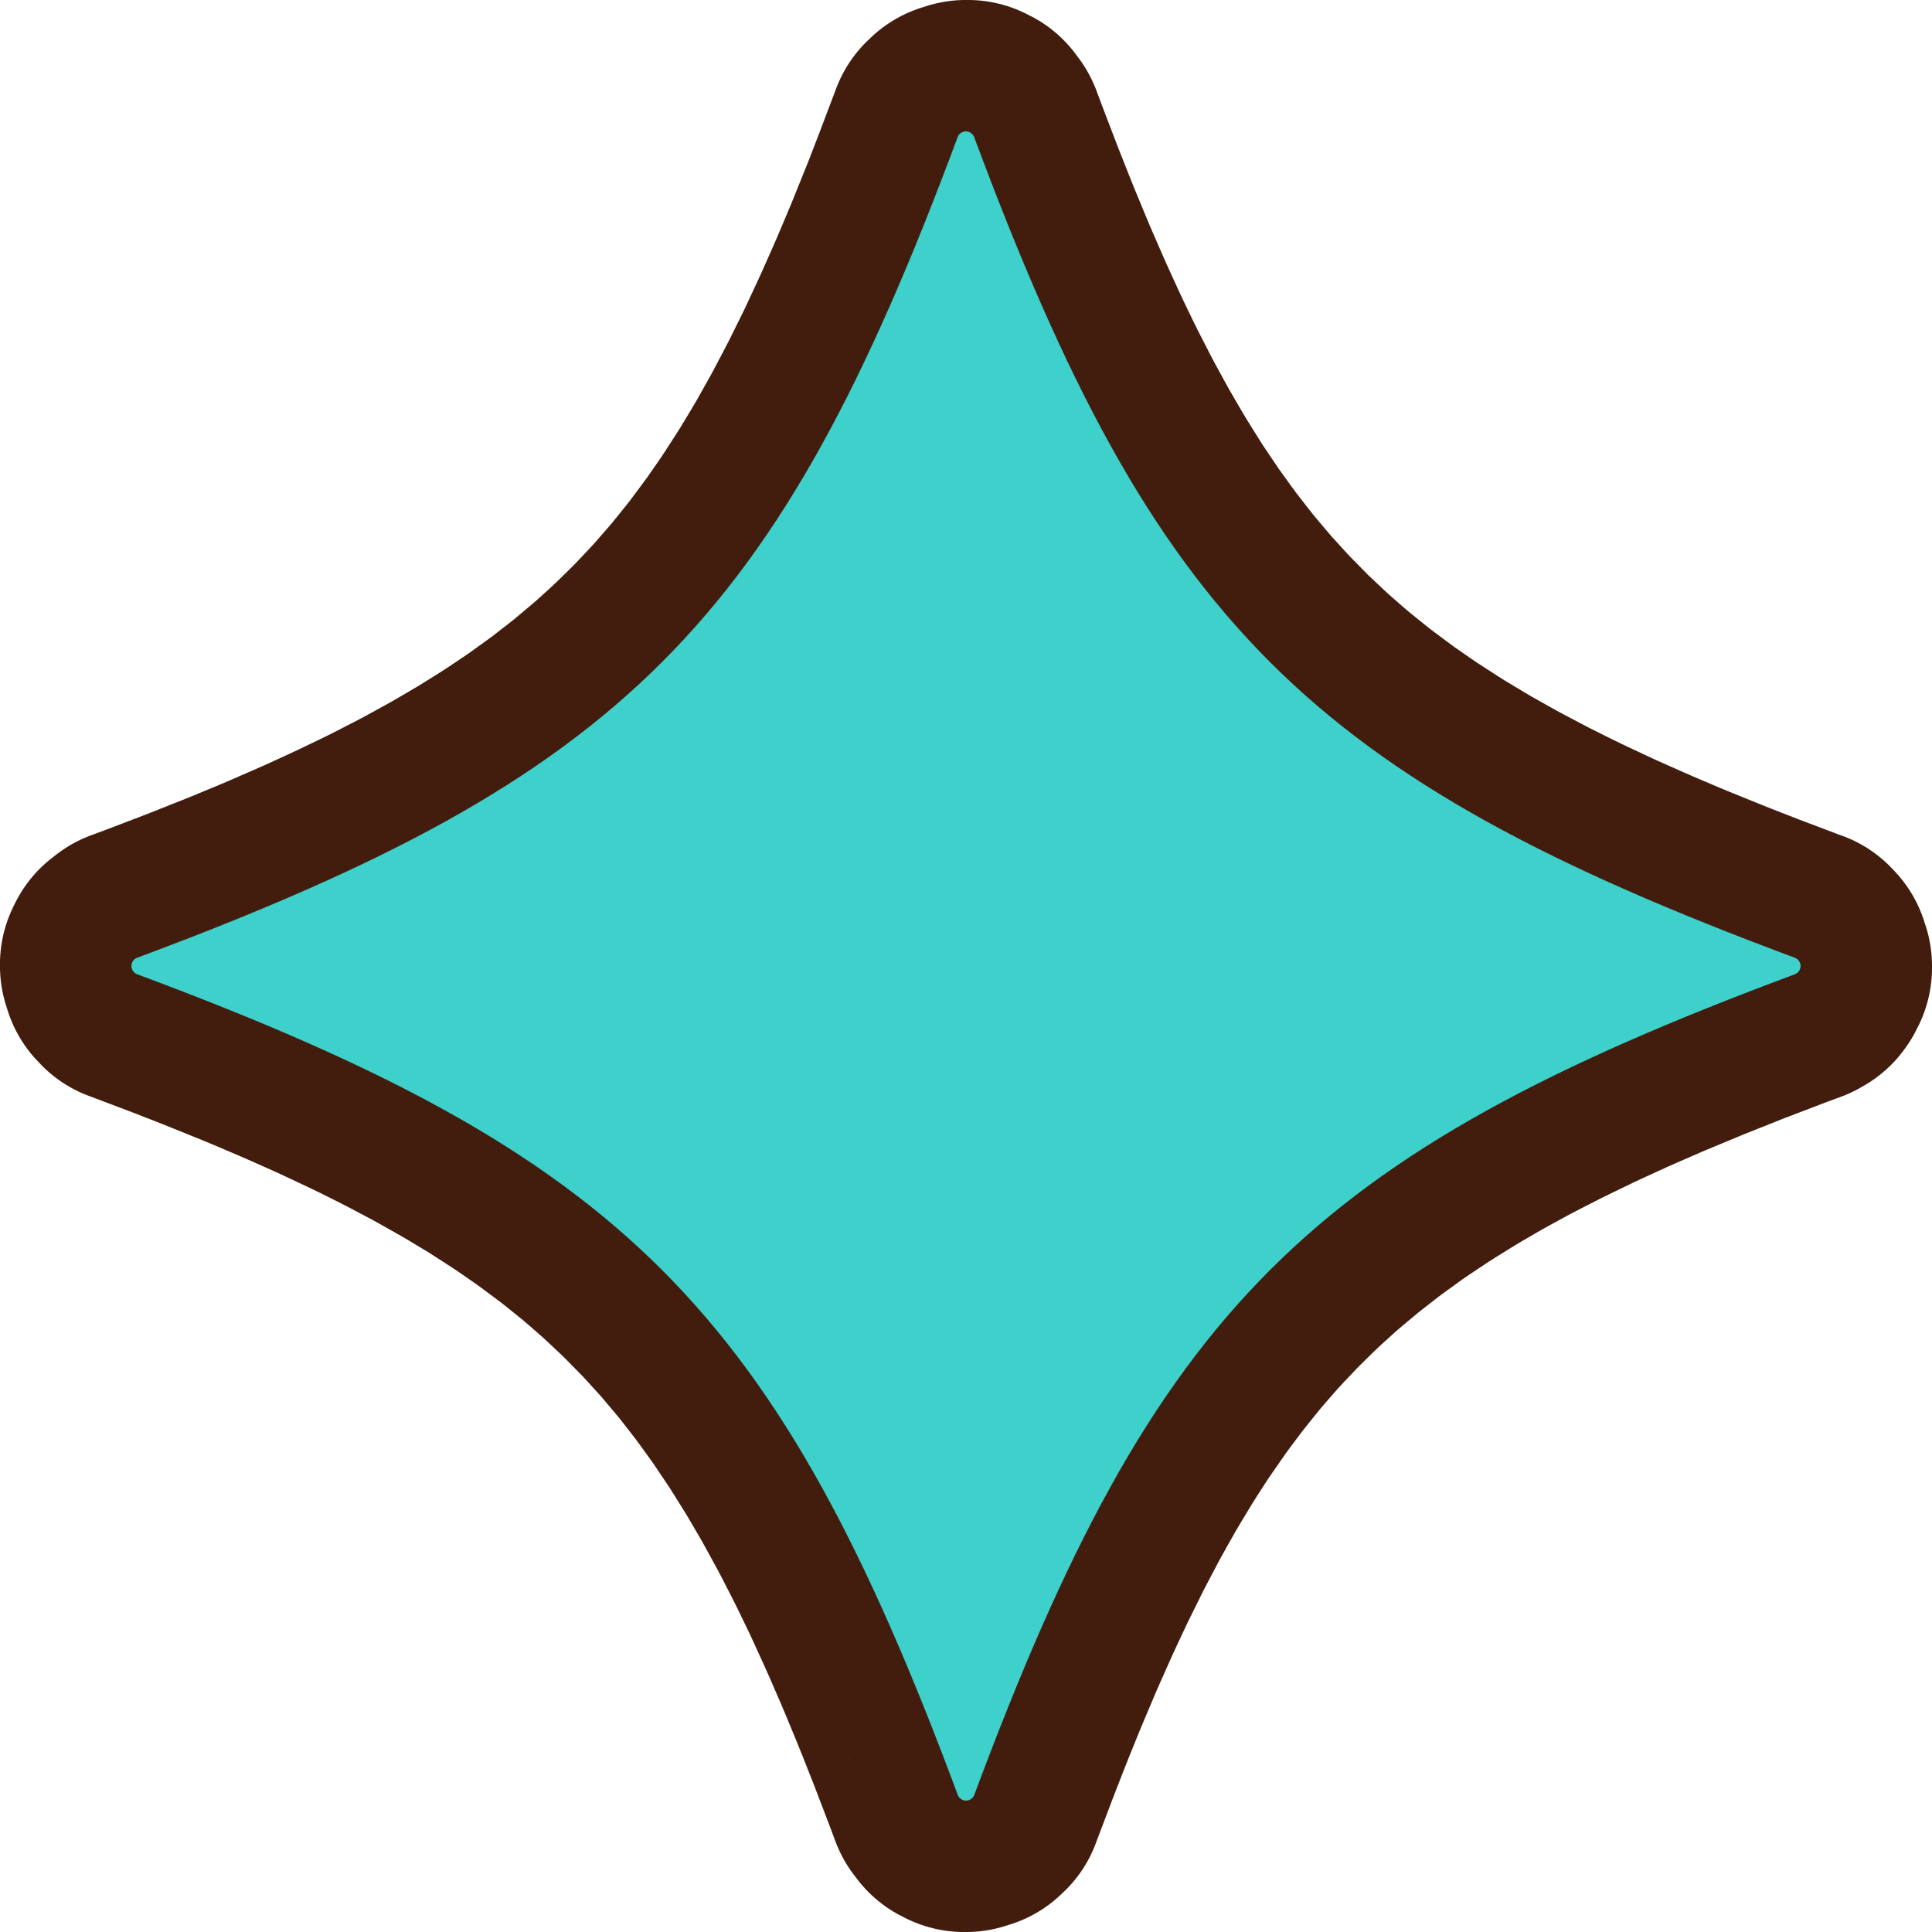 <svg xmlns="http://www.w3.org/2000/svg" xmlns:xlink="http://www.w3.org/1999/xlink" width="60px" height="60px" viewBox="0 0 56.06 56.06">
    <g id="c1eef048-44e3-46d9-a8fd-fbc8e6fde7b4">
<g style="">
		<g id="90c59497-13ef-4165-9924-5d5620c49ed9">
<path style="stroke: rgb(66,29,14); stroke-width: 7.574; stroke-dasharray: none; stroke-linecap: round; stroke-dashoffset: 0; stroke-linejoin: round; stroke-miterlimit: 10; fill: rgb(255,255,255); fill-opacity: 0; fill-rule: nonzero; opacity: 1;" d="M28.175,3.833c0.031,0.04 0.062,0.081 0.093,0.123c0.055,0.147 0.11,0.293 0.165,0.442c0.161,0.425 0.324,0.852 0.489,1.277c0.108,0.273 0.216,0.546 0.324,0.819c0.055,0.136 0.108,0.271 0.163,0.405c0.108,0.262 0.216,0.524 0.324,0.784c0.055,0.13 0.108,0.258 0.163,0.388c0.108,0.251 0.216,0.5 0.326,0.751c0.053,0.123 0.108,0.247 0.163,0.37c0.108,0.24 0.218,0.478 0.328,0.718c0.053,0.119 0.108,0.236 0.163,0.355c0.112,0.229 0.222,0.458 0.332,0.687c0.057,0.114 0.112,0.225 0.167,0.339c0.112,0.22 0.225,0.438 0.337,0.658c0.055,0.108 0.112,0.216 0.169,0.324c0.114,0.211 0.229,0.42 0.343,0.628c0.057,0.104 0.115,0.207 0.172,0.311c0.117,0.2 0.233,0.401 0.35,0.601c0.059,0.099 0.117,0.198 0.176,0.297c0.119,0.192 0.24,0.385 0.359,0.575c0.06,0.095 0.121,0.191 0.18,0.286c0.123,0.183 0.247,0.366 0.37,0.55c0.06,0.092 0.123,0.181 0.185,0.273c0.126,0.176 0.253,0.352 0.379,0.526c0.064,0.088 0.128,0.174 0.192,0.262c0.13,0.169 0.262,0.335 0.392,0.504c0.066,0.084 0.132,0.167 0.198,0.251c0.136,0.161 0.271,0.322 0.407,0.484c0.068,0.081 0.136,0.159 0.205,0.24c0.139,0.154 0.28,0.31 0.421,0.463c0.07,0.077 0.141,0.154 0.213,0.231c0.145,0.148 0.291,0.297 0.438,0.445c0.073,0.075 0.147,0.148 0.22,0.222c0.152,0.143 0.304,0.286 0.456,0.429c0.077,0.071 0.152,0.143 0.229,0.213c0.159,0.139 0.317,0.277 0.474,0.414c0.081,0.068 0.159,0.137 0.24,0.205c0.165,0.132 0.33,0.266 0.495,0.399c0.082,0.066 0.167,0.132 0.249,0.198c0.172,0.128 0.344,0.256 0.517,0.385c0.086,0.064 0.174,0.128 0.26,0.192c0.18,0.125 0.359,0.249 0.539,0.374c0.092,0.062 0.181,0.123 0.273,0.185c0.187,0.121 0.376,0.242 0.562,0.363c0.095,0.06 0.191,0.121 0.284,0.181c0.196,0.117 0.392,0.236 0.588,0.354c0.099,0.059 0.198,0.117 0.297,0.176c0.205,0.115 0.41,0.231 0.616,0.346c0.104,0.057 0.207,0.115 0.311,0.172c0.213,0.114 0.427,0.225 0.641,0.339c0.108,0.057 0.216,0.114 0.326,0.169c0.224,0.112 0.447,0.224 0.67,0.335c0.114,0.055 0.227,0.11 0.341,0.165c0.233,0.11 0.467,0.22 0.702,0.33c0.117,0.055 0.236,0.11 0.355,0.165c0.244,0.108 0.489,0.218 0.733,0.326c0.125,0.055 0.247,0.108 0.372,0.163c0.255,0.108 0.511,0.216 0.766,0.326c0.13,0.053 0.258,0.108 0.388,0.161c0.266,0.108 0.533,0.216 0.801,0.324c0.136,0.055 0.269,0.108 0.405,0.163c0.278,0.108 0.557,0.216 0.835,0.326c0.432,0.163 0.865,0.326 1.297,0.491c0.016,0.005 0.033,0.011 0.051,0.016c0.024,0.026 0.048,0.051 0.071,0.075c0.016,0.049 0.031,0.099 0.048,0.147c0,0.018 0,0.037 0,0.055c-0.015,0.031 -0.029,0.062 -0.046,0.093c-0.009,0.013 -0.018,0.027 -0.029,0.042c-0.029,0.016 -0.06,0.035 -0.092,0.053c-0.147,0.053 -0.295,0.108 -0.442,0.163c-0.427,0.163 -0.852,0.326 -1.279,0.489c-0.273,0.108 -0.546,0.218 -0.819,0.326c-0.136,0.053 -0.269,0.108 -0.405,0.161c-0.262,0.108 -0.522,0.216 -0.784,0.326c-0.128,0.053 -0.258,0.108 -0.388,0.161c-0.249,0.108 -0.5,0.218 -0.749,0.326c-0.125,0.055 -0.247,0.108 -0.372,0.163c-0.238,0.11 -0.478,0.218 -0.718,0.328c-0.117,0.055 -0.236,0.11 -0.354,0.165c-0.229,0.11 -0.458,0.22 -0.687,0.332c-0.114,0.055 -0.227,0.11 -0.341,0.167c-0.218,0.112 -0.438,0.224 -0.656,0.335c-0.108,0.057 -0.218,0.114 -0.326,0.169c-0.209,0.115 -0.418,0.229 -0.628,0.343c-0.103,0.059 -0.207,0.115 -0.31,0.172c-0.202,0.117 -0.401,0.234 -0.603,0.35c-0.099,0.06 -0.198,0.119 -0.297,0.178c-0.191,0.119 -0.383,0.238 -0.575,0.357c-0.095,0.06 -0.189,0.121 -0.284,0.181c-0.183,0.123 -0.366,0.245 -0.551,0.368c-0.09,0.062 -0.181,0.125 -0.271,0.185c-0.176,0.128 -0.352,0.255 -0.528,0.381c-0.086,0.064 -0.174,0.128 -0.26,0.191c-0.169,0.132 -0.337,0.262 -0.506,0.394c-0.082,0.066 -0.167,0.132 -0.249,0.198c-0.161,0.134 -0.322,0.269 -0.484,0.405c-0.081,0.07 -0.161,0.137 -0.24,0.205c-0.156,0.141 -0.31,0.28 -0.465,0.421c-0.077,0.071 -0.152,0.143 -0.229,0.213c-0.15,0.147 -0.299,0.291 -0.447,0.438c-0.073,0.073 -0.147,0.148 -0.22,0.222c-0.145,0.152 -0.288,0.302 -0.431,0.454c-0.07,0.077 -0.141,0.154 -0.213,0.231c-0.137,0.158 -0.275,0.315 -0.414,0.474c-0.068,0.079 -0.136,0.159 -0.203,0.238c-0.134,0.165 -0.267,0.33 -0.399,0.495c-0.066,0.084 -0.132,0.167 -0.198,0.251c-0.128,0.172 -0.258,0.343 -0.387,0.515c-0.064,0.088 -0.126,0.174 -0.191,0.262c-0.125,0.18 -0.249,0.359 -0.374,0.539c-0.062,0.09 -0.125,0.181 -0.187,0.271c-0.121,0.189 -0.242,0.376 -0.363,0.562c-0.06,0.095 -0.121,0.191 -0.18,0.286c-0.119,0.196 -0.236,0.392 -0.355,0.588c-0.059,0.099 -0.117,0.198 -0.176,0.297c-0.115,0.205 -0.231,0.41 -0.346,0.614c-0.057,0.104 -0.114,0.209 -0.172,0.311c-0.112,0.214 -0.225,0.429 -0.339,0.643c-0.055,0.108 -0.112,0.216 -0.169,0.324c-0.112,0.224 -0.222,0.449 -0.333,0.672c-0.055,0.112 -0.112,0.225 -0.167,0.339c-0.11,0.234 -0.22,0.469 -0.33,0.702c-0.055,0.119 -0.108,0.236 -0.163,0.355c-0.11,0.245 -0.218,0.489 -0.328,0.735c-0.053,0.123 -0.108,0.247 -0.163,0.37c-0.108,0.256 -0.216,0.511 -0.324,0.768c-0.055,0.128 -0.108,0.258 -0.163,0.387c-0.108,0.267 -0.216,0.535 -0.324,0.801c-0.053,0.136 -0.108,0.271 -0.161,0.405c-0.11,0.28 -0.218,0.559 -0.326,0.837c-0.163,0.432 -0.328,0.865 -0.491,1.295c-0.005,0.018 -0.013,0.035 -0.018,0.051c-0.026,0.024 -0.051,0.048 -0.075,0.071c-0.049,0.016 -0.099,0.031 -0.148,0.046c-0.016,0 -0.035,0 -0.053,0c-0.031,-0.015 -0.062,-0.029 -0.093,-0.046c-0.031,-0.04 -0.062,-0.081 -0.093,-0.123c-0.055,-0.147 -0.11,-0.293 -0.165,-0.442c-0.161,-0.425 -0.324,-0.852 -0.489,-1.277c-0.108,-0.273 -0.216,-0.546 -0.324,-0.819c-0.055,-0.136 -0.108,-0.271 -0.163,-0.405c-0.108,-0.262 -0.216,-0.524 -0.324,-0.784c-0.055,-0.13 -0.108,-0.258 -0.163,-0.388c-0.108,-0.251 -0.216,-0.5 -0.326,-0.751c-0.053,-0.123 -0.108,-0.247 -0.163,-0.37c-0.108,-0.24 -0.218,-0.478 -0.328,-0.718c-0.053,-0.119 -0.108,-0.236 -0.163,-0.355c-0.112,-0.229 -0.222,-0.458 -0.332,-0.687c-0.057,-0.114 -0.112,-0.225 -0.167,-0.339c-0.112,-0.22 -0.225,-0.438 -0.337,-0.658c-0.055,-0.108 -0.112,-0.216 -0.169,-0.324c-0.114,-0.211 -0.229,-0.42 -0.343,-0.628c-0.057,-0.104 -0.115,-0.207 -0.172,-0.311c-0.117,-0.2 -0.233,-0.401 -0.35,-0.601c-0.059,-0.099 -0.117,-0.198 -0.176,-0.297c-0.119,-0.192 -0.24,-0.385 -0.359,-0.575c-0.06,-0.095 -0.121,-0.191 -0.18,-0.286c-0.123,-0.183 -0.247,-0.366 -0.37,-0.55c-0.06,-0.092 -0.123,-0.181 -0.185,-0.273c-0.126,-0.176 -0.253,-0.352 -0.379,-0.526c-0.064,-0.088 -0.128,-0.174 -0.192,-0.262c-0.13,-0.169 -0.262,-0.335 -0.392,-0.504c-0.066,-0.084 -0.132,-0.167 -0.198,-0.251c-0.136,-0.161 -0.271,-0.322 -0.407,-0.484c-0.068,-0.081 -0.136,-0.159 -0.205,-0.24c-0.139,-0.154 -0.28,-0.31 -0.421,-0.463c-0.07,-0.077 -0.141,-0.154 -0.213,-0.231c-0.145,-0.148 -0.291,-0.297 -0.438,-0.445c-0.073,-0.075 -0.147,-0.148 -0.22,-0.222c-0.152,-0.143 -0.304,-0.286 -0.456,-0.429c-0.077,-0.071 -0.152,-0.143 -0.229,-0.213c-0.159,-0.139 -0.317,-0.277 -0.474,-0.414c-0.081,-0.068 -0.159,-0.137 -0.24,-0.205c-0.165,-0.132 -0.33,-0.266 -0.495,-0.399c-0.082,-0.066 -0.167,-0.132 -0.249,-0.198c-0.172,-0.128 -0.344,-0.256 -0.517,-0.385c-0.086,-0.064 -0.174,-0.128 -0.26,-0.192c-0.18,-0.125 -0.359,-0.249 -0.539,-0.374c-0.092,-0.062 -0.181,-0.123 -0.273,-0.185c-0.187,-0.121 -0.376,-0.242 -0.562,-0.363c-0.095,-0.06 -0.191,-0.121 -0.284,-0.181c-0.196,-0.117 -0.392,-0.236 -0.588,-0.354c-0.099,-0.059 -0.198,-0.117 -0.299,-0.176c-0.203,-0.115 -0.409,-0.231 -0.614,-0.346c-0.104,-0.057 -0.207,-0.115 -0.311,-0.172c-0.214,-0.114 -0.427,-0.225 -0.641,-0.339c-0.108,-0.057 -0.218,-0.114 -0.326,-0.169c-0.224,-0.112 -0.447,-0.224 -0.67,-0.335c-0.114,-0.055 -0.227,-0.11 -0.341,-0.165c-0.233,-0.11 -0.467,-0.22 -0.702,-0.33c-0.117,-0.055 -0.236,-0.11 -0.355,-0.165c-0.244,-0.108 -0.489,-0.218 -0.733,-0.326c-0.125,-0.055 -0.247,-0.108 -0.372,-0.163c-0.255,-0.108 -0.511,-0.216 -0.766,-0.326c-0.13,-0.053 -0.258,-0.108 -0.388,-0.161c-0.266,-0.108 -0.533,-0.216 -0.801,-0.324c-0.136,-0.055 -0.269,-0.108 -0.405,-0.163c-0.278,-0.108 -0.557,-0.216 -0.835,-0.326c-0.432,-0.163 -0.865,-0.326 -1.297,-0.491c-0.016,-0.005 -0.033,-0.011 -0.051,-0.018c-0.024,-0.024 -0.048,-0.049 -0.071,-0.075c-0.015,-0.049 -0.031,-0.097 -0.046,-0.147c0,-0.018 0,-0.037 0,-0.053c0.015,-0.031 0.031,-0.062 0.046,-0.093c0.042,-0.031 0.082,-0.062 0.123,-0.095c0.147,-0.053 0.295,-0.108 0.442,-0.163c0.427,-0.163 0.852,-0.326 1.279,-0.489c0.273,-0.108 0.546,-0.218 0.819,-0.326c0.136,-0.053 0.269,-0.108 0.405,-0.161c0.262,-0.108 0.522,-0.216 0.784,-0.324c0.128,-0.055 0.258,-0.11 0.388,-0.163c0.249,-0.108 0.5,-0.218 0.749,-0.326c0.125,-0.055 0.247,-0.108 0.372,-0.163c0.238,-0.11 0.478,-0.218 0.718,-0.328c0.117,-0.055 0.236,-0.11 0.354,-0.165c0.229,-0.11 0.458,-0.22 0.687,-0.33c0.114,-0.057 0.227,-0.112 0.341,-0.167c0.218,-0.112 0.438,-0.225 0.656,-0.337c0.108,-0.057 0.218,-0.112 0.326,-0.169c0.209,-0.114 0.418,-0.229 0.628,-0.343c0.103,-0.057 0.207,-0.115 0.31,-0.172c0.202,-0.115 0.401,-0.233 0.601,-0.35c0.101,-0.059 0.2,-0.117 0.299,-0.176c0.191,-0.119 0.383,-0.238 0.575,-0.359c0.093,-0.059 0.189,-0.119 0.284,-0.18c0.183,-0.123 0.366,-0.245 0.55,-0.368c0.092,-0.062 0.183,-0.125 0.273,-0.185c0.176,-0.128 0.352,-0.255 0.528,-0.381c0.086,-0.064 0.174,-0.126 0.26,-0.191c0.169,-0.132 0.337,-0.262 0.506,-0.392c0.082,-0.066 0.167,-0.132 0.249,-0.198c0.161,-0.136 0.322,-0.271 0.484,-0.407c0.081,-0.068 0.159,-0.137 0.24,-0.205c0.156,-0.139 0.31,-0.28 0.465,-0.421c0.075,-0.07 0.152,-0.141 0.229,-0.213c0.148,-0.145 0.297,-0.291 0.447,-0.438c0.073,-0.073 0.147,-0.147 0.22,-0.22c0.143,-0.152 0.286,-0.304 0.429,-0.456c0.071,-0.077 0.143,-0.152 0.213,-0.229c0.139,-0.158 0.277,-0.317 0.414,-0.474c0.068,-0.081 0.137,-0.159 0.205,-0.24c0.134,-0.165 0.266,-0.33 0.399,-0.495c0.066,-0.082 0.132,-0.167 0.198,-0.249c0.128,-0.172 0.256,-0.344 0.385,-0.517c0.064,-0.086 0.128,-0.172 0.192,-0.26c0.125,-0.18 0.249,-0.359 0.374,-0.539c0.062,-0.09 0.123,-0.181 0.185,-0.273c0.121,-0.187 0.242,-0.374 0.363,-0.562c0.06,-0.093 0.121,-0.189 0.181,-0.284c0.117,-0.196 0.236,-0.392 0.354,-0.588c0.059,-0.099 0.117,-0.198 0.176,-0.297c0.115,-0.205 0.231,-0.41 0.346,-0.616c0.057,-0.103 0.114,-0.207 0.172,-0.31c0.112,-0.214 0.225,-0.429 0.339,-0.643c0.055,-0.108 0.112,-0.216 0.169,-0.326c0.112,-0.224 0.222,-0.447 0.333,-0.67c0.055,-0.114 0.11,-0.227 0.167,-0.341c0.11,-0.233 0.22,-0.467 0.328,-0.702c0.055,-0.119 0.11,-0.236 0.165,-0.355c0.11,-0.244 0.218,-0.489 0.326,-0.733c0.055,-0.125 0.11,-0.247 0.163,-0.372c0.108,-0.256 0.216,-0.511 0.326,-0.768c0.053,-0.128 0.108,-0.258 0.161,-0.387c0.108,-0.267 0.216,-0.535 0.324,-0.802c0.055,-0.134 0.108,-0.269 0.163,-0.405c0.108,-0.278 0.216,-0.557 0.324,-0.837c0.165,-0.432 0.328,-0.865 0.491,-1.297c0.005,-0.016 0.013,-0.033 0.018,-0.049c0.026,-0.024 0.051,-0.048 0.075,-0.071c0.049,-0.016 0.099,-0.031 0.147,-0.046c0.018,0 0.037,0 0.055,0c0.031,0.015 0.062,0.029 0.093,0.046z" stroke-linecap="round"/>
</g>
		<g id="c1eef048-44e3-46d9-a8fd-fbc8e6fde7b4-child-0">
<path style="stroke: rgb(193,193,193); stroke-width: 0; stroke-dasharray: none; stroke-linecap: butt; stroke-dashoffset: 0; stroke-linejoin: miter; stroke-miterlimit: 4; fill: rgb(62,208,203); fill-rule: evenodd; opacity: 1;" transform="matrix(0.183 0 0 0.183 28.03 28.03) matrix(1 0 0 1 0 0)  translate(-132.33, -132.335)" d="M 263.75 133.65 C 186.61 162.34 162.34 186.65 133.65 263.75 C 133.45 264.30 132.92 264.67 132.34 264.67 C 131.75 264.67 131.22 264.30 131.02 263.75 C 102.33 186.61 78.02 162.34 0.92 133.65 C 0.37 133.45 0.00 132.92 0.00 132.34 C 0.00 131.75 0.37 131.22 0.92 131.02 C 78.06 102.33 102.33 78.06 131.00 0.92 C 131.20 0.37 131.73 0.00 132.31 0.00 C 132.90 0.00 133.43 0.37 133.63 0.92 C 162.32 78.06 186.63 102.33 263.73 131.02 C 264.28 131.22 264.66 131.74 264.66 132.33 C 264.66 132.92 264.30 133.44 263.75 133.65 Z" stroke-linecap="round"/>
</g>
</g>
</g>

  </svg>